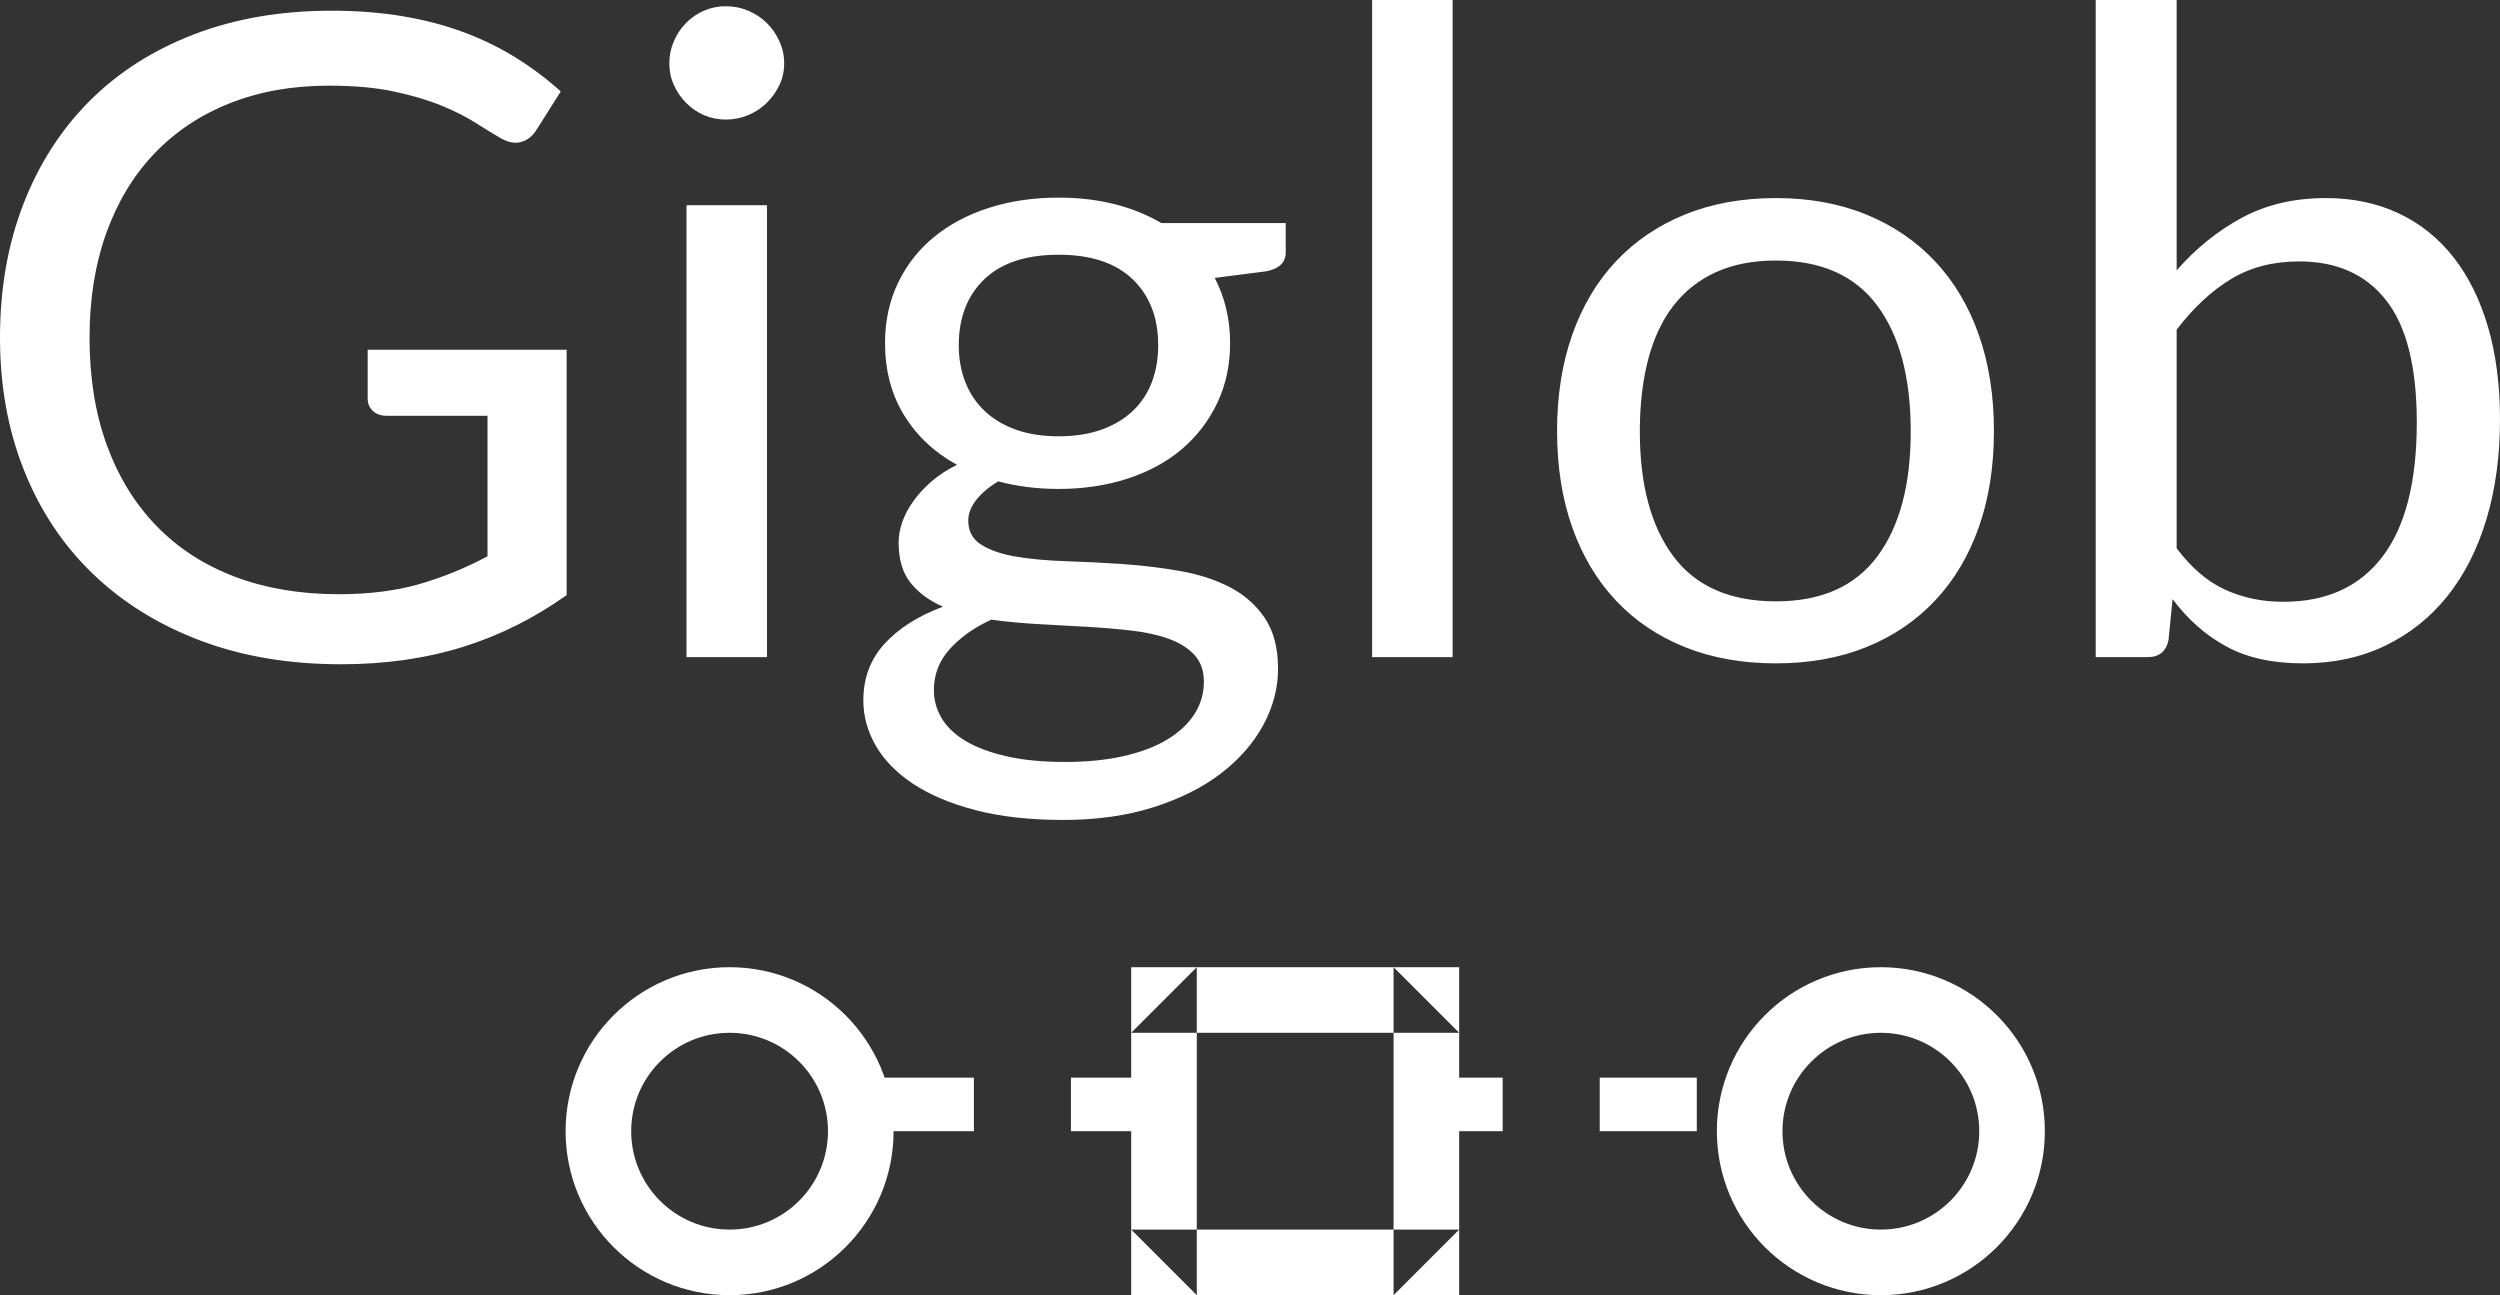 <?xml version="1.0" encoding="UTF-8" standalone="no"?>
<svg width="747px" height="387px" viewBox="0 0 747 387" version="1.1" xmlns="http://www.w3.org/2000/svg" xmlns:xlink="http://www.w3.org/1999/xlink">
    <rect x="0" y="0" width="747" height="387" fill="#333333" stroke="none"/>
    <!-- Generator: Sketch 3.8.3 (29802) - http://www.bohemiancoding.com/sketch -->
    <title>Logo</title>
    <desc>Created with Sketch.</desc>
    <defs></defs>
    <g id="2-sprint" stroke="none" stroke-width="1" fill="none" fill-rule="evenodd">
        <g id="Логотип" transform="translate(-324, -249)">
            <g id="Logo" transform="translate(324, 249)">
                <path d="M169.318,104.505 L169.318,177.818 C159.589,184.75 149.206,189.926 138.171,193.347 C127.135,196.769 115.041,198.479 101.888,198.479 C86.303,198.479 72.25,196.102 59.728,191.348 C47.205,186.594 36.508,179.929 27.634,171.353 C18.761,162.778 11.937,152.492 7.162,140.495 C2.387,128.498 0,115.302 0,100.906 C0,86.332 2.32,73.047 6.959,61.05 C11.599,49.053 18.197,38.767 26.756,30.192 C35.314,21.616 45.719,14.974 57.971,10.264 C70.223,5.554 83.916,3.199 99.05,3.199 C106.708,3.199 113.825,3.755 120.401,4.865 C126.977,5.976 133.058,7.576 138.644,9.664 C144.229,11.752 149.409,14.285 154.184,17.262 C158.958,20.239 163.417,23.594 167.562,27.326 L160.129,39.056 C158.958,40.833 157.449,41.966 155.602,42.455 C153.756,42.944 151.706,42.522 149.454,41.189 C147.292,39.945 144.815,38.434 142.022,36.657 C139.229,34.879 135.828,33.169 131.82,31.525 C127.811,29.881 123.081,28.481 117.631,27.326 C112.181,26.171 105.717,25.593 98.24,25.593 C87.339,25.593 77.475,27.348 68.646,30.858 C59.818,34.368 52.295,39.389 46.079,45.921 C39.863,52.452 35.089,60.361 31.756,69.648 C28.422,78.934 26.756,89.353 26.756,100.906 C26.756,112.903 28.49,123.633 31.958,133.097 C35.427,142.561 40.381,150.603 46.823,157.224 C53.264,163.844 61.079,168.887 70.268,172.353 C79.457,175.819 89.771,177.552 101.213,177.552 C110.221,177.552 118.216,176.552 125.198,174.553 C132.18,172.553 139.004,169.776 145.67,166.221 L145.67,124.233 L115.536,124.233 C113.825,124.233 112.451,123.744 111.415,122.767 C110.379,121.789 109.861,120.589 109.861,119.168 L109.861,104.505 L169.318,104.505 Z M229.181,61.317 L229.181,196.347 L205.128,196.347 L205.128,61.317 L229.181,61.317 Z M234.316,18.928 C234.316,21.239 233.843,23.394 232.897,25.393 C231.951,27.393 230.69,29.17 229.113,30.725 C227.537,32.28 225.69,33.502 223.573,34.391 C221.456,35.279 219.226,35.724 216.884,35.724 C214.542,35.724 212.357,35.279 210.33,34.391 C208.303,33.502 206.524,32.28 204.993,30.725 C203.461,29.17 202.245,27.393 201.344,25.393 C200.443,23.394 199.993,21.239 199.993,18.928 C199.993,16.618 200.443,14.418 201.344,12.33 C202.245,10.242 203.461,8.42 204.993,6.865 C206.524,5.31 208.303,4.088 210.33,3.199 C212.357,2.31 214.542,1.866 216.884,1.866 C219.226,1.866 221.456,2.31 223.573,3.199 C225.69,4.088 227.537,5.31 229.113,6.865 C230.69,8.42 231.951,10.242 232.897,12.33 C233.843,14.418 234.316,16.618 234.316,18.928 L234.316,18.928 Z M316.34,130.365 C321.205,130.365 325.484,129.698 329.177,128.365 C332.871,127.032 335.979,125.166 338.501,122.767 C341.024,120.367 342.916,117.501 344.177,114.169 C345.438,110.836 346.069,107.171 346.069,103.172 C346.069,94.907 343.524,88.332 338.434,83.444 C333.344,78.556 325.979,76.113 316.34,76.113 C306.61,76.113 299.201,78.556 294.111,83.444 C289.021,88.332 286.476,94.907 286.476,103.172 C286.476,107.171 287.129,110.836 288.436,114.169 C289.742,117.501 291.656,120.367 294.179,122.767 C296.701,125.166 299.809,127.032 303.503,128.365 C307.196,129.698 311.475,130.365 316.34,130.365 L316.34,130.365 Z M359.717,203.678 C359.717,200.39 358.771,197.724 356.879,195.68 C354.987,193.636 352.442,192.037 349.244,190.881 C346.046,189.726 342.33,188.904 338.096,188.415 C333.862,187.927 329.38,187.549 324.65,187.282 C319.921,187.016 315.124,186.749 310.259,186.483 C305.394,186.216 300.71,185.772 296.205,185.15 C291.161,187.46 287.039,190.37 283.841,193.881 C280.643,197.391 279.044,201.501 279.044,206.211 C279.044,209.232 279.832,212.053 281.409,214.675 C282.985,217.296 285.395,219.562 288.638,221.473 C291.881,223.384 295.958,224.894 300.867,226.005 C305.777,227.116 311.565,227.671 318.232,227.671 C324.718,227.671 330.529,227.094 335.664,225.939 C340.799,224.783 345.145,223.139 348.704,221.007 C352.262,218.874 354.987,216.341 356.879,213.409 C358.771,210.476 359.717,207.233 359.717,203.678 L359.717,203.678 Z M384.175,66.649 L384.175,75.446 C384.175,78.379 382.283,80.245 378.5,81.045 L362.96,83.044 C366.023,88.909 367.554,95.396 367.554,102.505 C367.554,109.081 366.271,115.058 363.703,120.434 C361.136,125.81 357.6,130.409 353.095,134.23 C348.591,138.051 343.186,140.984 336.88,143.028 C330.574,145.072 323.727,146.094 316.34,146.094 C309.944,146.094 303.908,145.338 298.232,143.828 C295.35,145.605 293.143,147.493 291.611,149.493 C290.08,151.492 289.314,153.514 289.314,155.558 C289.314,158.757 290.643,161.178 293.3,162.822 C295.958,164.466 299.449,165.644 303.773,166.355 C308.097,167.066 313.029,167.51 318.57,167.688 C324.11,167.865 329.785,168.154 335.596,168.554 C341.407,168.954 347.082,169.643 352.622,170.62 C358.163,171.598 363.095,173.197 367.419,175.419 C371.743,177.641 375.234,180.706 377.892,184.616 C380.549,188.526 381.878,193.592 381.878,199.812 C381.878,205.589 380.414,211.187 377.486,216.608 C374.559,222.029 370.347,226.849 364.852,231.07 C359.356,235.292 352.622,238.668 344.65,241.201 C336.677,243.734 327.691,245 317.691,245 C307.692,245 298.953,244.022 291.476,242.067 C283.999,240.112 277.783,237.491 272.828,234.203 C267.873,230.915 264.157,227.116 261.68,222.806 C259.202,218.496 257.964,213.986 257.964,209.276 C257.964,202.612 260.081,196.969 264.315,192.348 C268.549,187.727 274.359,184.039 281.747,181.284 C277.693,179.507 274.472,177.13 272.085,174.153 C269.697,171.176 268.504,167.155 268.504,162.089 C268.504,160.134 268.864,158.113 269.585,156.024 C270.306,153.936 271.409,151.848 272.896,149.759 C274.382,147.671 276.206,145.694 278.368,143.828 C280.53,141.961 283.053,140.317 285.936,138.896 C279.179,135.163 273.909,130.209 270.125,124.033 C266.342,117.857 264.45,110.681 264.45,102.505 C264.45,95.929 265.734,89.953 268.301,84.577 C270.869,79.201 274.45,74.624 279.044,70.847 C283.638,67.071 289.111,64.16 295.462,62.116 C301.813,60.073 308.773,59.051 316.34,59.051 C322.286,59.051 327.826,59.695 332.961,60.983 C338.096,62.272 342.78,64.16 347.014,66.649 L384.175,66.649 Z M434.038,0 L434.038,196.347 L409.985,196.347 L409.985,0 L434.038,0 Z M530.656,59.184 C540.656,59.184 549.665,60.828 557.683,64.116 C565.7,67.404 572.547,72.069 578.222,78.112 C583.898,84.155 588.244,91.464 591.262,100.039 C594.28,108.615 595.789,118.19 595.789,128.765 C595.789,139.429 594.28,149.026 591.262,157.557 C588.244,166.088 583.898,173.375 578.222,179.418 C572.547,185.461 565.7,190.104 557.683,193.347 C549.665,196.591 540.656,198.213 530.656,198.213 C520.567,198.213 511.491,196.591 503.428,193.347 C495.365,190.104 488.496,185.461 482.82,179.418 C477.145,173.375 472.798,166.088 469.78,157.557 C466.762,149.026 465.253,139.429 465.253,128.765 C465.253,118.19 466.762,108.615 469.78,100.039 C472.798,91.464 477.145,84.155 482.82,78.112 C488.496,72.069 495.365,67.404 503.428,64.116 C511.491,60.828 520.567,59.184 530.656,59.184 L530.656,59.184 Z M530.656,179.684 C544.17,179.684 554.259,175.219 560.926,166.288 C567.592,157.357 570.925,144.894 570.925,128.898 C570.925,112.814 567.592,100.284 560.926,91.308 C554.259,82.333 544.17,77.845 530.656,77.845 C523.81,77.845 517.842,79.001 512.752,81.311 C507.662,83.622 503.428,86.954 500.049,91.308 C496.671,95.663 494.149,101.017 492.482,107.371 C490.816,113.725 489.982,120.9 489.982,128.898 C489.982,144.894 493.338,157.357 500.049,166.288 C506.761,175.219 516.963,179.684 530.656,179.684 L530.656,179.684 Z M650.382,163.822 C654.796,169.687 659.638,173.819 664.908,176.219 C670.178,178.618 675.967,179.818 682.273,179.818 C695.155,179.818 705.02,175.33 711.866,166.355 C718.713,157.379 722.136,144.005 722.136,126.232 C722.136,109.703 719.096,97.551 713.015,89.776 C706.934,82 698.263,78.112 687.002,78.112 C679.165,78.112 672.341,79.889 666.53,83.444 C660.719,86.999 655.337,92.019 650.382,98.507 L650.382,163.822 Z M650.382,80.778 C656.147,74.202 662.656,68.959 669.908,65.049 C677.16,61.139 685.516,59.184 694.975,59.184 C702.993,59.184 710.222,60.695 716.663,63.716 C723.105,66.737 728.577,71.114 733.082,76.846 C737.586,82.578 741.032,89.531 743.419,97.707 C745.806,105.882 747,115.08 747,125.299 C747,136.23 745.649,146.182 742.946,155.158 C740.243,164.133 736.347,171.798 731.257,178.152 C726.167,184.505 719.974,189.437 712.677,192.947 C705.38,196.458 697.182,198.213 688.083,198.213 C679.074,198.213 671.485,196.547 665.314,193.214 C659.143,189.882 653.76,185.15 649.166,179.018 L647.95,191.281 C647.229,194.658 645.157,196.347 641.734,196.347 L626.194,196.347 L626.194,0 L650.382,0 L650.382,80.778 Z" id="Giglob" fill="#ffffff"></path>
                <path d="M218,367.4 L218,367.4 C234.237,367.4 247.4,354.237 247.4,338 C247.4,321.763 234.237,308.6 218,308.6 C201.763,308.6 188.6,321.763 188.6,338 C188.6,354.237 201.763,367.4 218,367.4 L218,367.4 Z M218,387 L218,387 C190.938,387 169,365.062 169,338 C169,310.938 190.938,289 218,289 C245.062,289 267,310.938 267,338 C267,365.062 245.062,387 218,387 L218,387 Z" id="Oval-68" fill="#ffffff"></path>
                <path d="M338,308.6 L338,308.6 L357.6,289 L357.6,387 L338,367.4 L436,367.4 L416.4,387 L416.4,289 L436,308.6 L338,308.6 Z M338,289 L436,289 L436,387 L338,387 L338,289 L338,289 Z" id="Rectangle-72" fill="#ffffff"></path>
                <path d="M562,367.4 L562,367.4 C578.237,367.4 591.4,354.237 591.4,338 C591.4,321.763 578.237,308.6 562,308.6 C545.763,308.6 532.6,321.763 532.6,338 C532.6,354.237 545.763,367.4 562,367.4 L562,367.4 Z M562,387 L562,387 C534.938,387 513,365.062 513,338 C513,310.938 534.938,289 562,289 C589.062,289 611,310.938 611,338 C611,365.062 589.062,387 562,387 L562,387 Z" id="Oval-68-Copy-2" fill="#ffffff"></path>
                <path d="M271.667,338 L281.333,338 L291,338 L291,322 L281.333,322 L271.667,322 L262,322 L262,338 L271.667,338 L271.667,338 Z M329.667,338 L339.333,338 L349,338 L349,322 L339.333,322 L329.667,322 L320,322 L320,338 L329.667,338 L329.667,338 Z" id="Line" fill="#ffffff"></path>
                <path d="M429.667,338 L439.333,338 L449,338 L449,322 L439.333,322 L429.667,322 L420,322 L420,338 L429.667,338 L429.667,338 Z M487.667,338 L497.333,338 L507,338 L507,322 L497.333,322 L487.667,322 L478,322 L478,338 L487.667,338 L487.667,338 Z" id="Line-Copy" fill="#ffffff"></path>
            </g>
        </g>
    </g>
</svg>